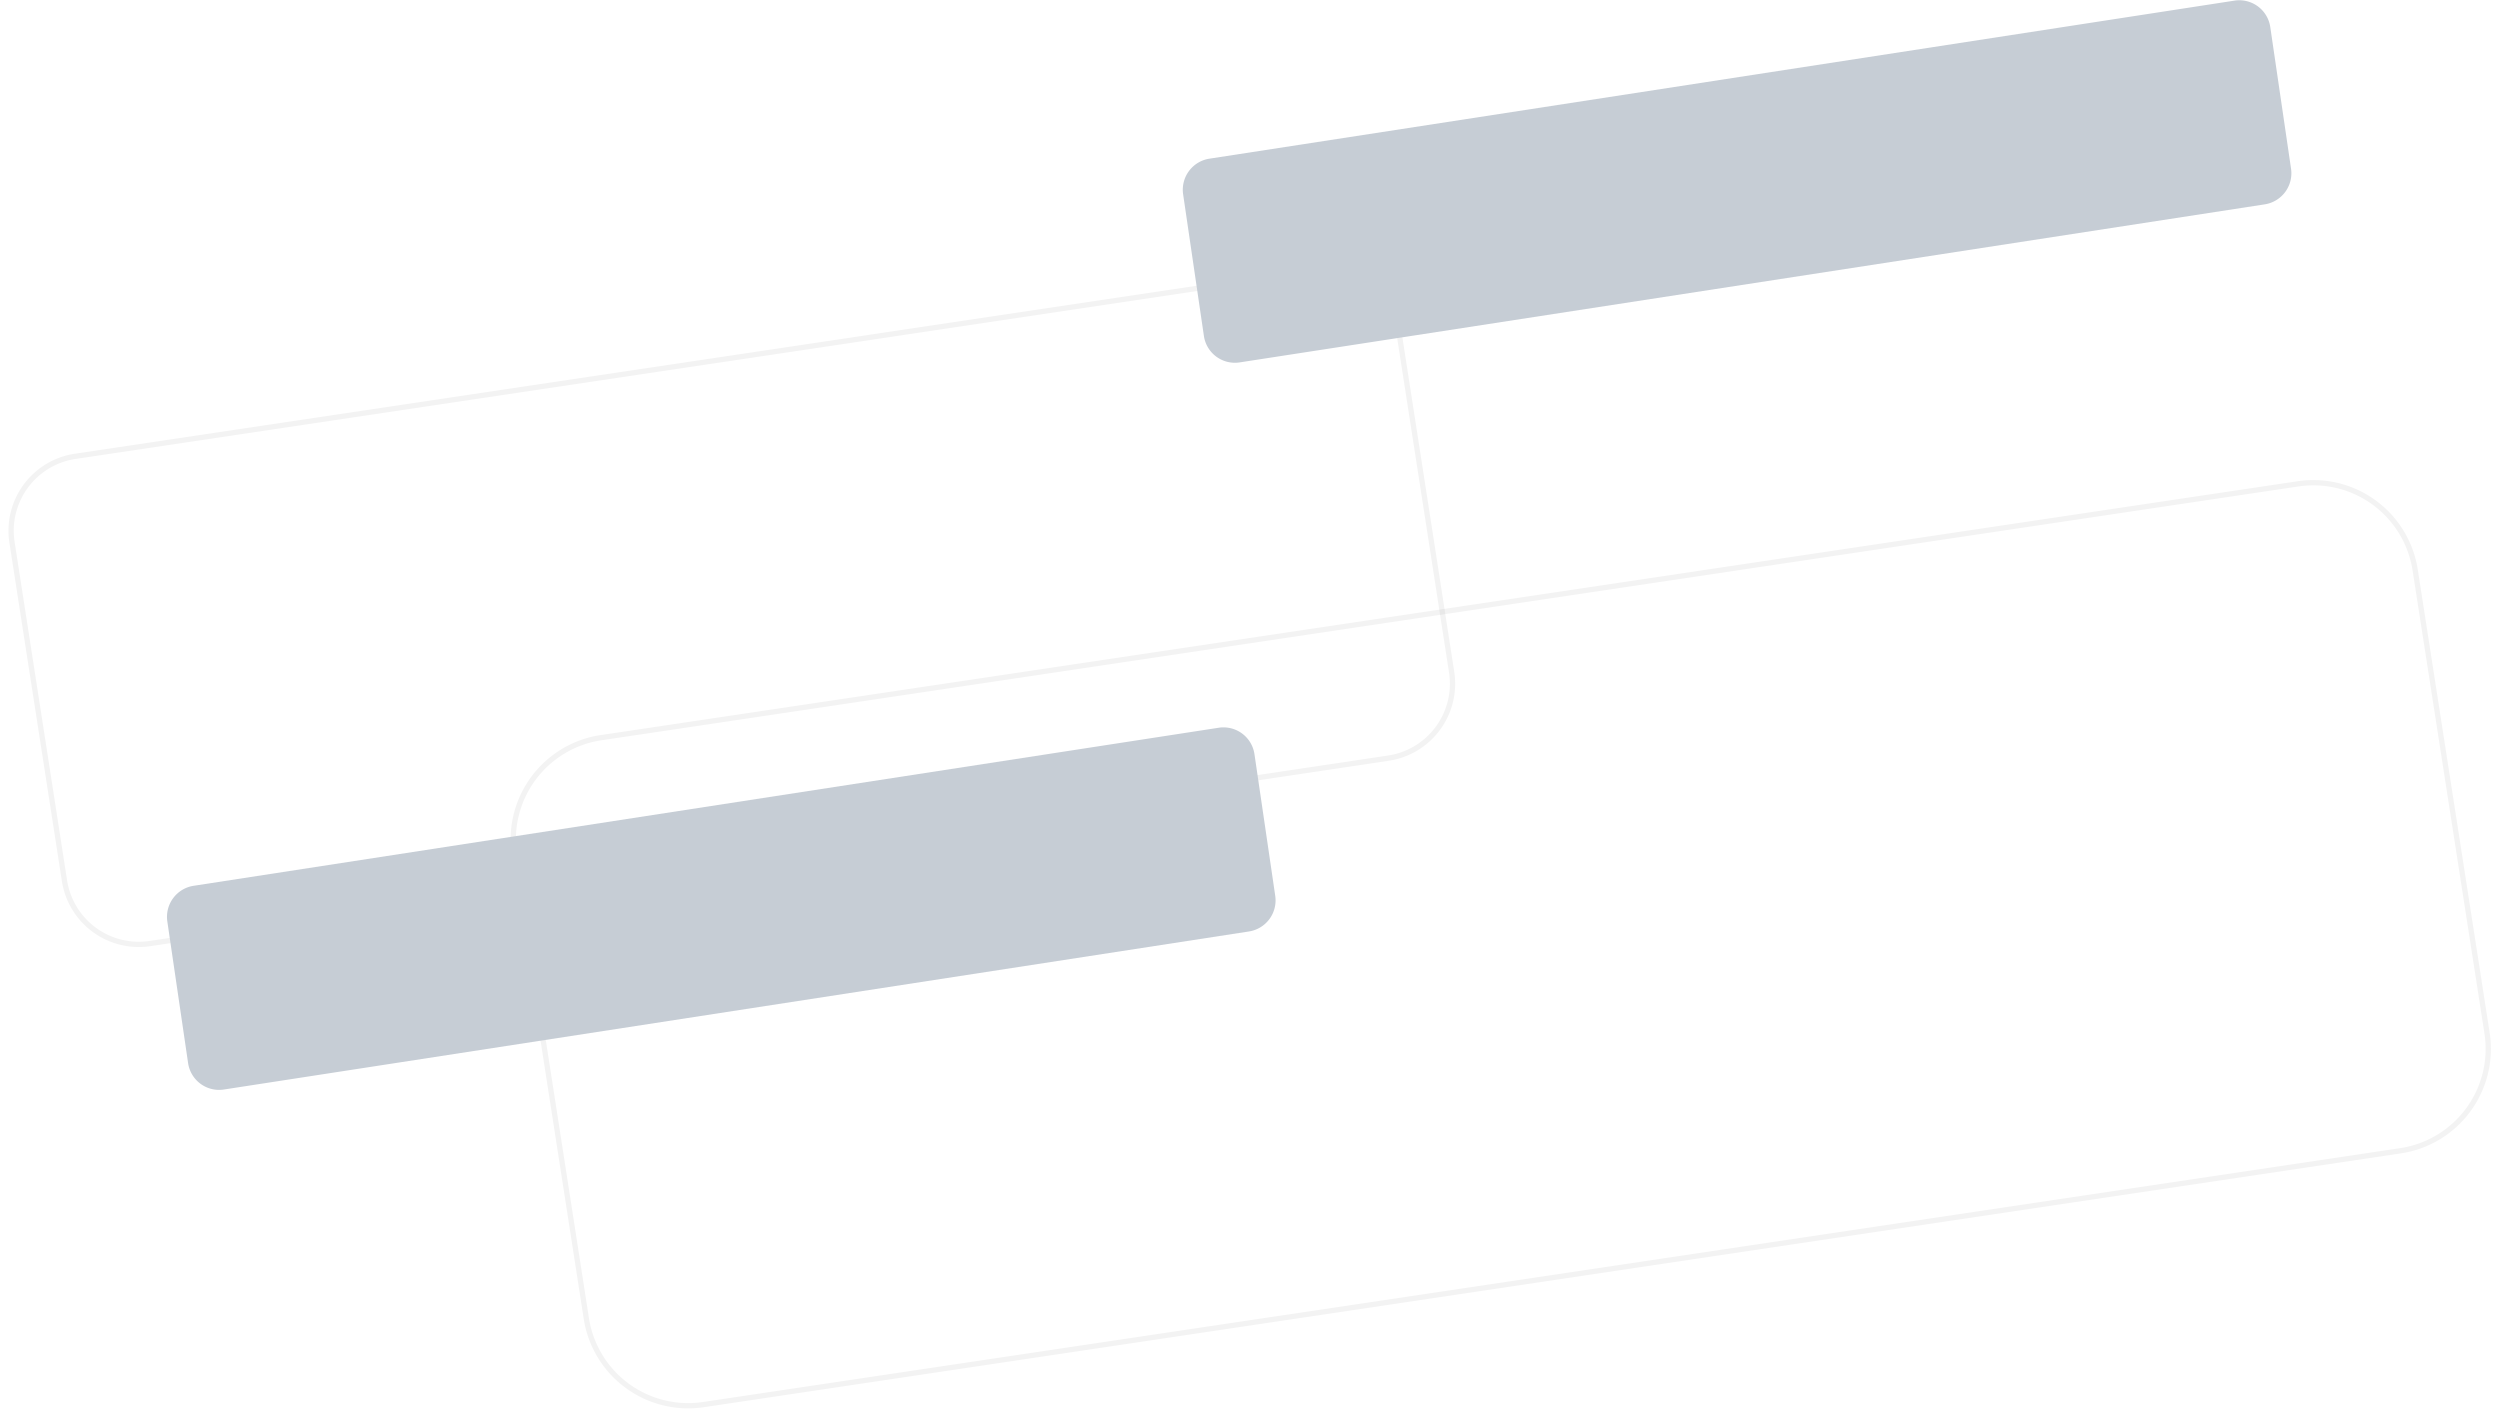 <svg id="Group_95_copy_2" data-name="Group 95 copy 2" xmlns="http://www.w3.org/2000/svg" width="949" height="538" viewBox="0 0 949 538">
<defs>
    <style>
      .cls-1 {
        fill: #fff;
        fill-opacity: 0;
        stroke: #000;
        stroke-linejoin: round;
        stroke-opacity: 0.05;
        stroke-width: 2px;
      }

      .cls-1, .cls-2 {
        fill-rule: evenodd;
      }

      .cls-2 {
        fill: #c6cdd5;
      }
    </style>
  </defs>
  <path id="Rounded_Rectangle_1_copy_16" data-name="Rounded Rectangle 1 copy 16" class="cls-1" d="M228.155,280.019l644.211-96.354a39.112,39.112,0,0,1,44.466,32.9l27.282,175.8a39.114,39.114,0,0,1-32.9,44.469L267.007,533.189a39.11,39.11,0,0,1-44.466-32.9l-27.282-175.8A39.113,39.113,0,0,1,228.155,280.019Z"/>
  <path id="Rounded_Rectangle_1_copy_20" data-name="Rounded Rectangle 1 copy 20" class="cls-1" d="M28.543,173.227L498.7,102.836a28.55,28.55,0,0,1,32.453,24.033L551.063,255.3a28.568,28.568,0,0,1-24.008,32.485L56.9,358.178a28.549,28.549,0,0,1-32.452-24.033L4.535,205.713A28.569,28.569,0,0,1,28.543,173.227Z"/>
  <path id="Rounded_Rectangle_1_copy_17" data-name="Rounded Rectangle 1 copy 17" class="cls-2" d="M73.609,336.229l389.16-60a11.89,11.89,0,0,1,13.438,10.142l7.88,53.733a11.939,11.939,0,0,1-10.1,13.5l-389.16,60a11.89,11.89,0,0,1-13.438-10.141l-7.88-53.733A11.939,11.939,0,0,1,73.609,336.229Z"/>
  <path id="Rounded_Rectangle_1_copy_21" data-name="Rounded Rectangle 1 copy 21" class="cls-2" d="M459.209,60.214l389.16-60a11.89,11.89,0,0,1,13.438,10.141l7.88,53.733a11.94,11.94,0,0,1-10.1,13.5l-389.16,60a11.889,11.889,0,0,1-13.438-10.141l-7.881-53.733A11.939,11.939,0,0,1,459.209,60.214Z"/>
</svg>
